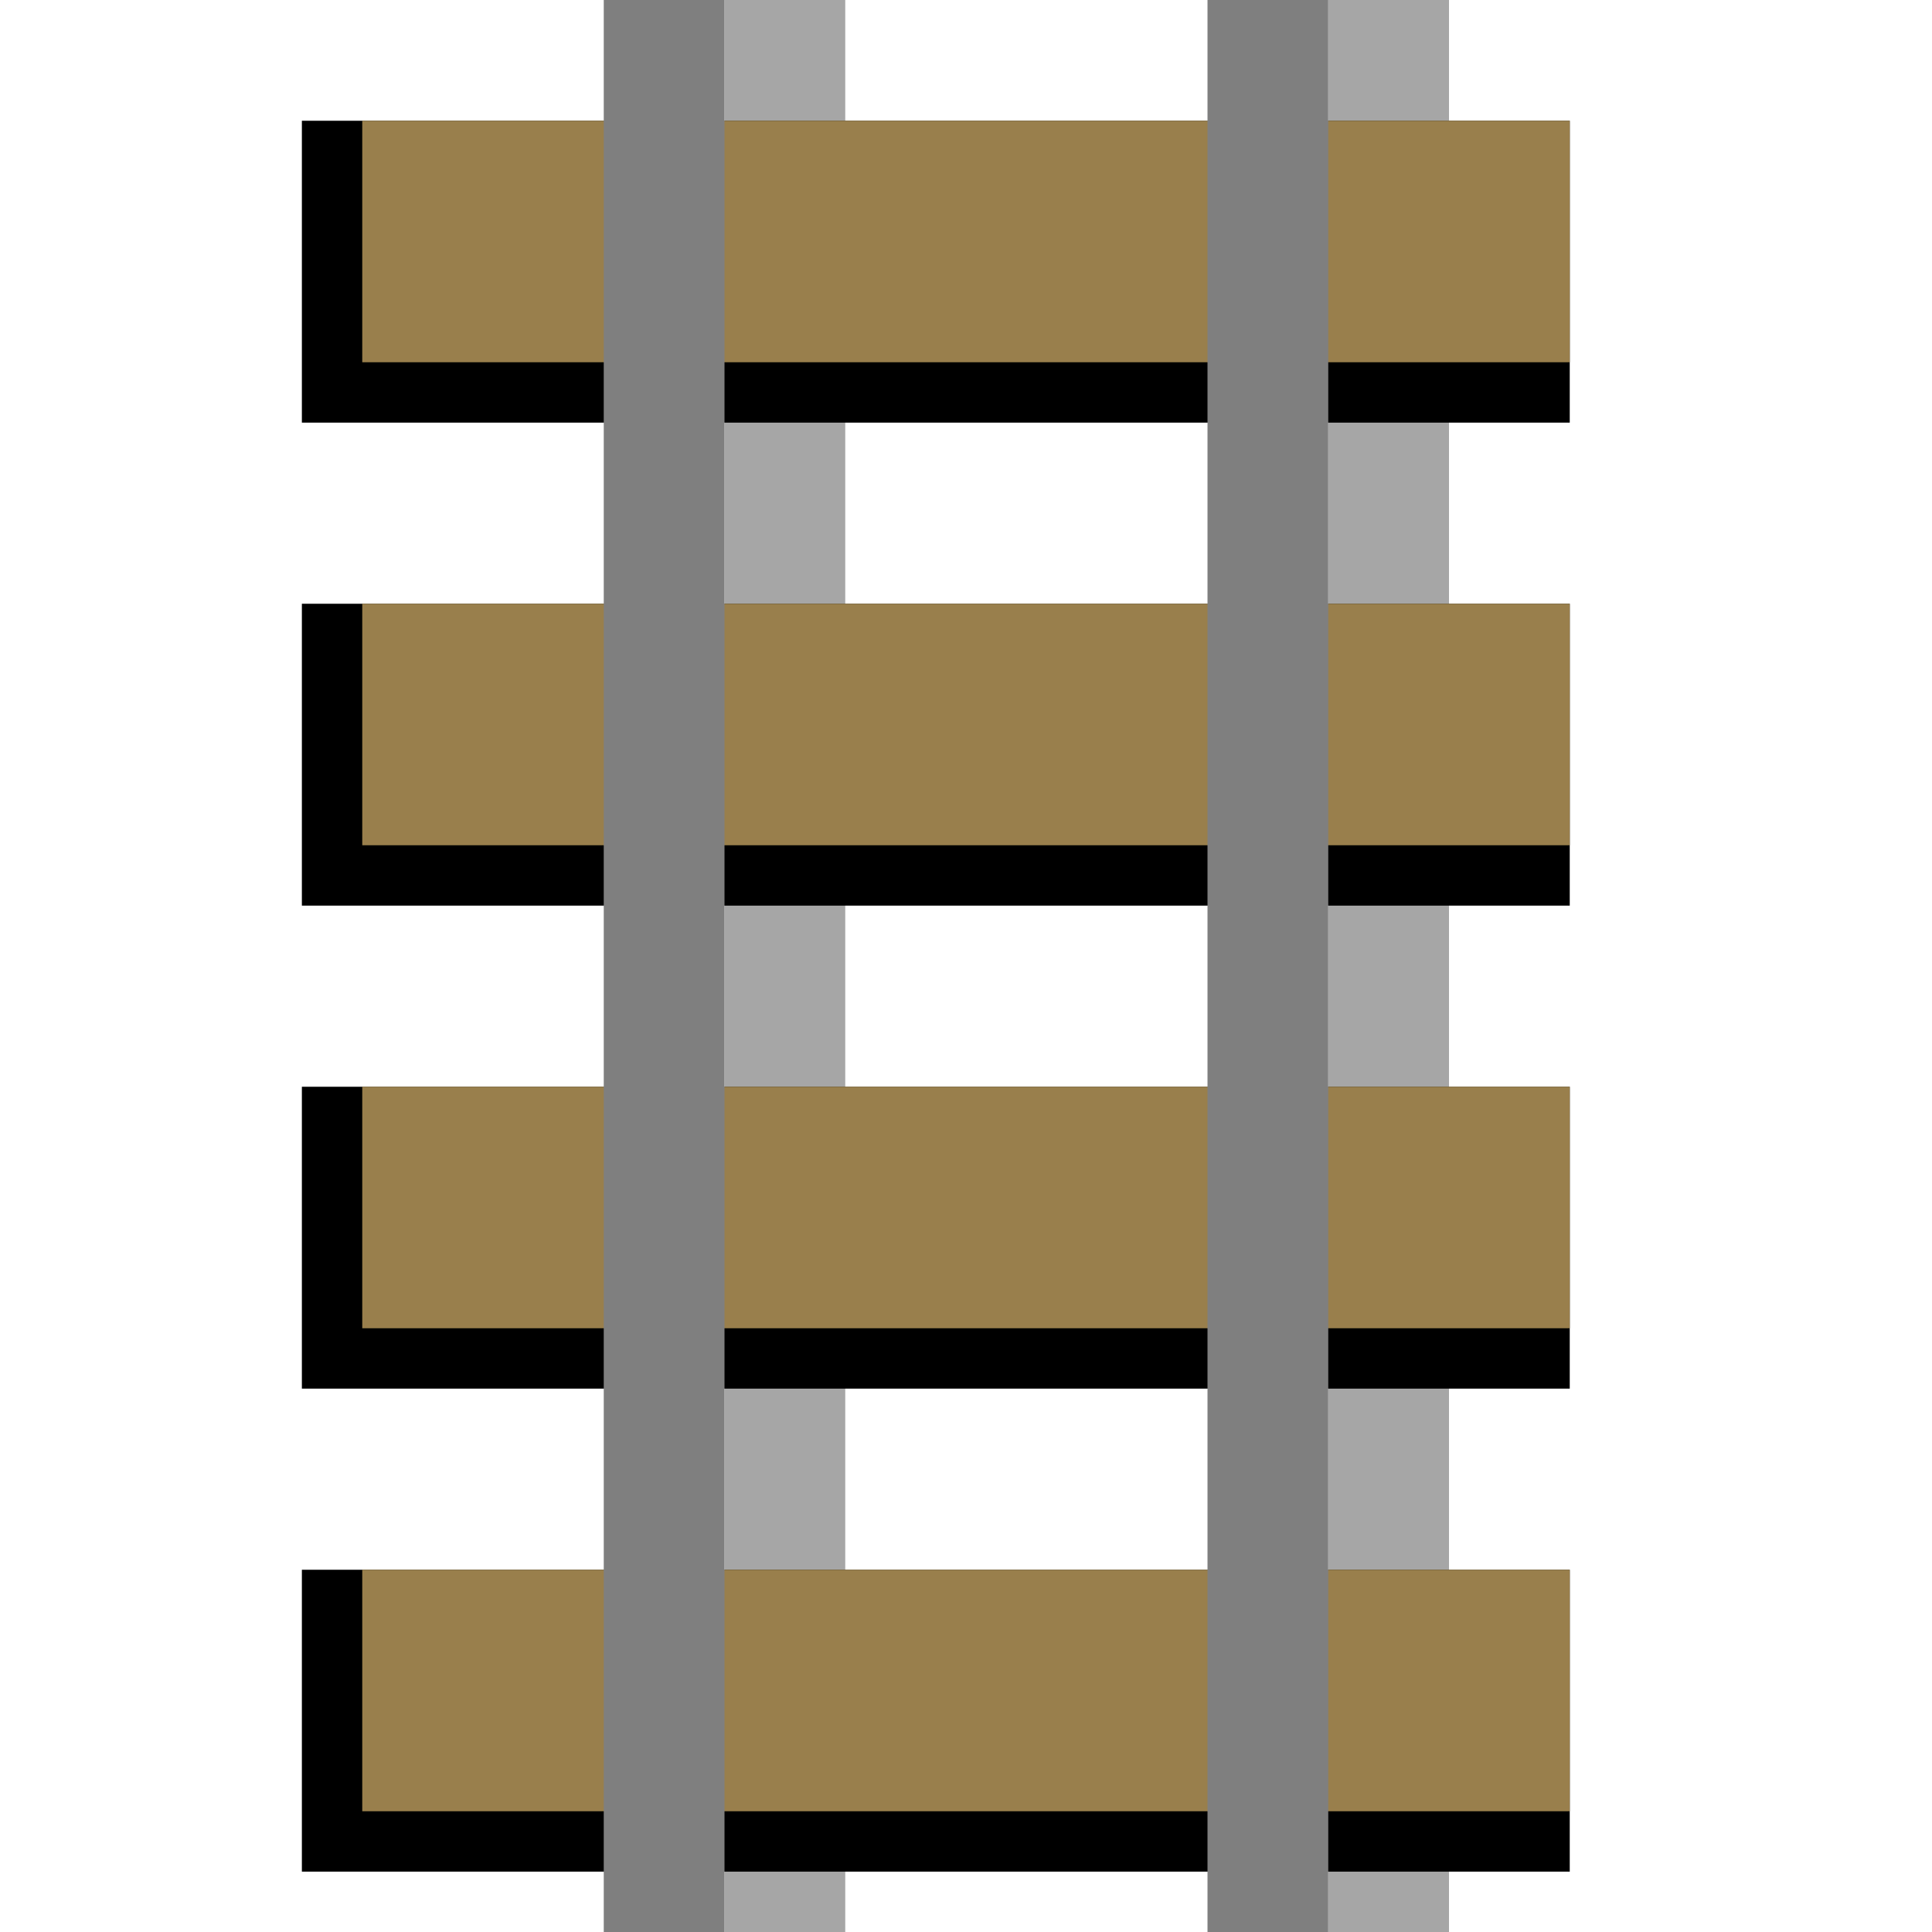 <?xml version="1.0" encoding="UTF-8" standalone="no"?>
<!-- Created with Inkscape (http://www.inkscape.org/) -->

<svg
   xmlns:dc="http://purl.org/dc/elements/1.1/"
   xmlns:cc="http://creativecommons.org/ns#"
   xmlns:rdf="http://www.w3.org/1999/02/22-rdf-syntax-ns#"
   xmlns:svg="http://www.w3.org/2000/svg"
   xmlns="http://www.w3.org/2000/svg"
   xmlns:sodipodi="http://sodipodi.sourceforge.net/DTD/sodipodi-0.dtd"
   xmlns:inkscape="http://www.inkscape.org/namespaces/inkscape"
   width="16px"
   height="16px"
   id="svg3033"
   version="1.1"
   inkscape:version="0.48.4 r9939"
   sodipodi:docname="3.svg">
  <defs
     id="defs3035" />
  <sodipodi:namedview
     id="base"
     pagecolor="#ffffff"
     bordercolor="#666666"
     borderopacity="1.0"
     inkscape:pageopacity="0.0"
     inkscape:pageshadow="2"
     inkscape:zoom="15.696216"
     inkscape:cx="1.4981562"
     inkscape:cy="6.3083201"
     inkscape:current-layer="layer3"
     showgrid="true"
     inkscape:grid-bbox="true"
     inkscape:document-units="px"
     inkscape:window-width="1119"
     inkscape:window-height="617"
     inkscape:window-x="214"
     inkscape:window-y="148"
     inkscape:window-maximized="0" />
  <g
     inkscape:groupmode="layer"
     id="layer3"
     inkscape:label="Shadow"
     style="display:inline">
    <rect
       style="opacity:0.35;fill:#000000;fill-opacity:1;stroke:none"
       id="rect3813-7"
       width="16"
       height="1"
       x="-16"
       y="11"
       transform="matrix(0,-1,1,0,0,0)" />
    <rect
       style="opacity:0.35;fill:#000000;fill-opacity:1;stroke:none"
       id="rect3813-1-4"
       width="16"
       height="1"
       x="-16"
       y="6"
       transform="matrix(0,-1,1,0,0,0)" />
  </g>
  <g
     inkscape:groupmode="layer"
     id="layer2"
     inkscape:label="Ties"
     style="display:inline">
    <rect
       style="fill:#000000;fill-opacity:1;stroke:none"
       id="rect3811-0"
       width="2.5"
       height="10.5"
       x="-11.5"
       y="2.5"
       transform="matrix(0,-1,1,0,0,0)" />
    <rect
       style="fill:#997f4c;fill-opacity:1;stroke:none"
       id="rect3041-9"
       width="2"
       height="10"
       x="-11"
       y="3"
       transform="matrix(0,-1,1,0,0,0)" />
    <rect
       style="fill:#000000;fill-opacity:1;stroke:none"
       id="rect3811-4"
       width="2.5"
       height="10.5"
       x="-7.5"
       y="2.5"
       transform="matrix(0,-1,1,0,0,0)" />
    <rect
       style="fill:#997f4c;fill-opacity:1;stroke:none"
       id="rect3041-8"
       width="2"
       height="10"
       x="-7"
       y="3"
       transform="matrix(0,-1,1,0,0,0)" />
    <rect
       style="fill:#000000;fill-opacity:1;stroke:none"
       id="rect3811-8"
       width="2.5"
       height="10.5"
       x="-3.5"
       y="2.5"
       transform="matrix(0,-1,1,0,0,0)" />
    <rect
       style="fill:#997f4c;fill-opacity:1;stroke:none"
       id="rect3041-2"
       width="2"
       height="10"
       x="-3"
       y="3"
       transform="matrix(0,-1,1,0,0,0)" />
    <rect
       style="fill:#000000;fill-opacity:1;stroke:none"
       id="rect3811"
       width="2.5"
       height="10.5"
       x="-15.5"
       y="2.5"
       transform="matrix(0,-1,1,0,0,0)" />
    <rect
       style="fill:#997f4c;fill-opacity:1;stroke:none"
       id="rect3041"
       width="2"
       height="10"
       x="-15"
       y="3"
       transform="matrix(0,-1,1,0,0,0)" />
  </g>
  <g
     id="layer1"
     inkscape:label="Rails"
     inkscape:groupmode="layer"
     style="display:inline">
    <rect
       style="fill:#7f7f7f;fill-opacity:1;stroke:none"
       id="rect3813"
       width="16"
       height="1"
       x="-16"
       y="10"
       transform="matrix(0,-1,1,0,0,0)" />
    <rect
       style="fill:#7f7f7f;fill-opacity:1;stroke:none"
       id="rect3813-1"
       width="16"
       height="1"
       x="-16"
       y="5"
       transform="matrix(0,-1,1,0,0,0)" />
  </g>
</svg>
